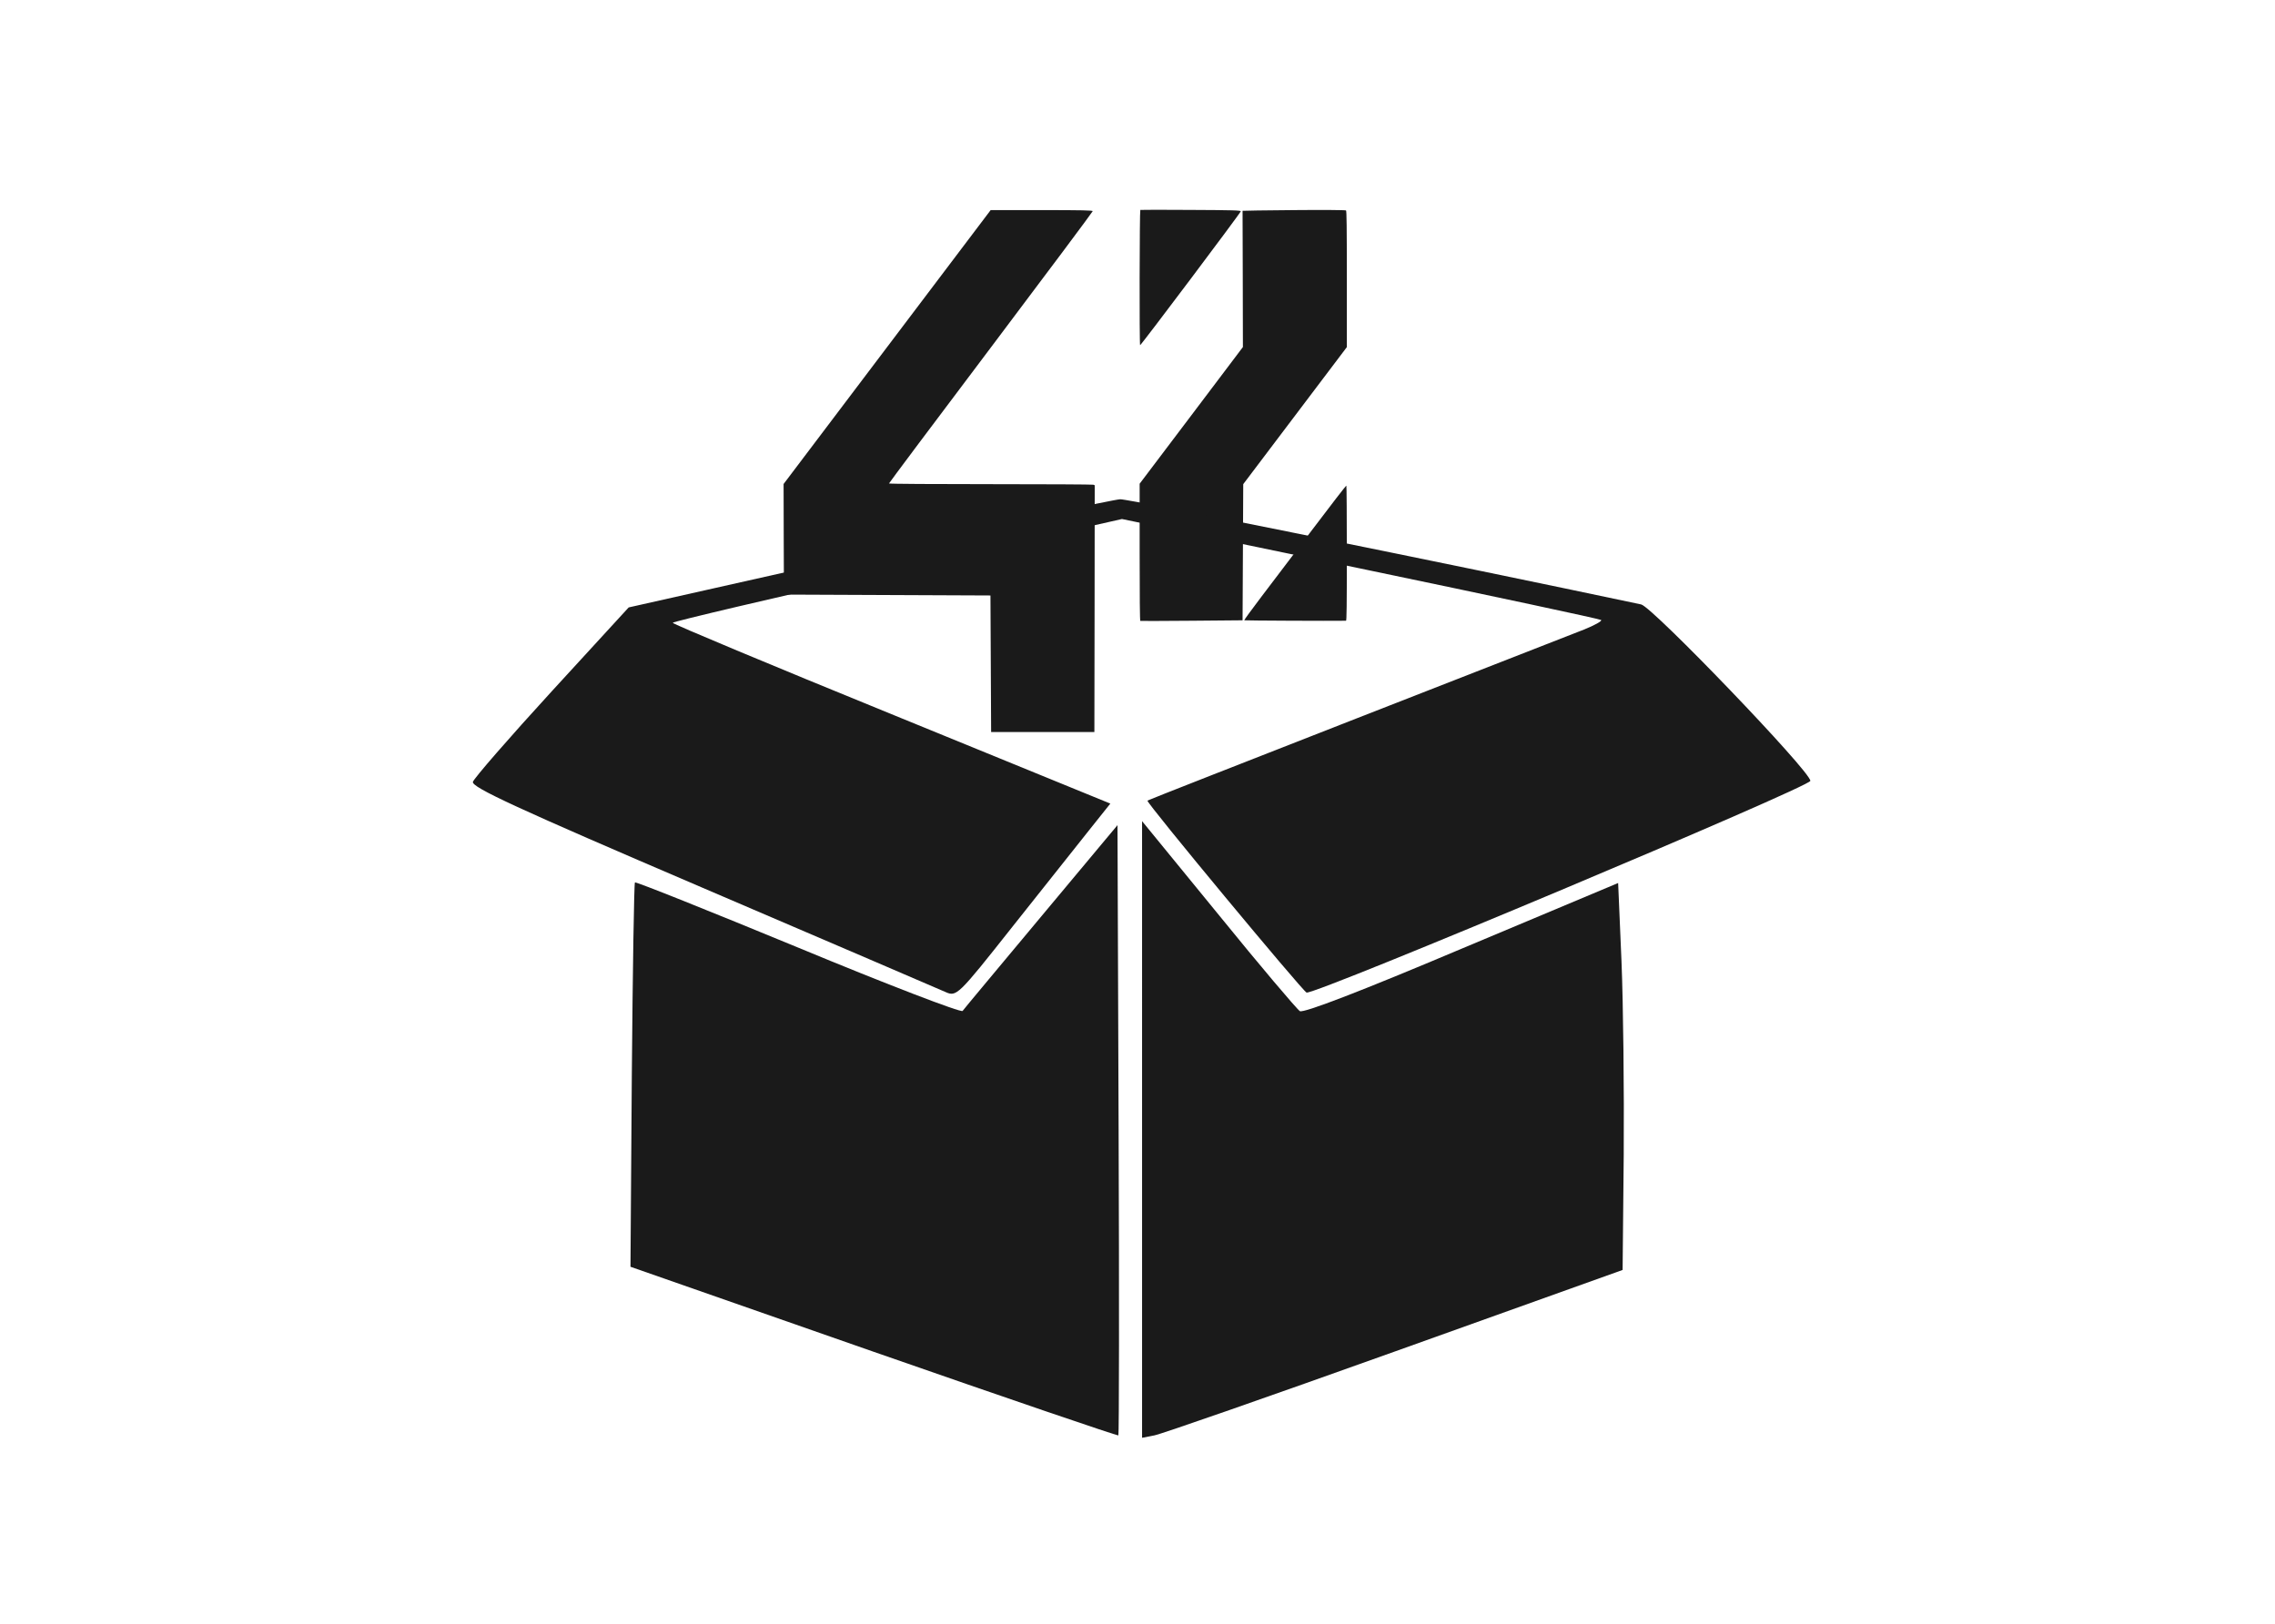 <?xml version="1.0" encoding="UTF-8" standalone="no"?>
<!-- Created with Inkscape (http://www.inkscape.org/) -->

<svg
   xmlns:dc="http://purl.org/dc/elements/1.1/"
   xmlns:cc="http://creativecommons.org/ns#"
   xmlns:rdf="http://www.w3.org/1999/02/22-rdf-syntax-ns#"
   xmlns:svg="http://www.w3.org/2000/svg"
   xmlns="http://www.w3.org/2000/svg"
   xmlns:sodipodi="http://sodipodi.sourceforge.net/DTD/sodipodi-0.dtd"
   xmlns:inkscape="http://www.inkscape.org/namespaces/inkscape"
   width="105.554mm"
   height="75.384mm"
   viewBox="0 0 105.554 75.384"
   version="1.1"
   id="svg8"
   inkscape:version="0.92.2 5c3e80d, 2017-08-06"
   sodipodi:docname="ft_box.svg">
  <defs
     id="defs2" />
  <sodipodi:namedview
     id="base"
     pagecolor="#ffffff"
     bordercolor="#666666"
     borderopacity="1.0"
     inkscape:pageopacity="0.0"
     inkscape:pageshadow="2"
     inkscape:zoom="0.7"
     inkscape:cx="-73.837173"
     inkscape:cy="243.95585"
     inkscape:document-units="mm"
     inkscape:current-layer="layer1"
     showgrid="false"
     inkscape:window-width="1920"
     inkscape:window-height="1003"
     inkscape:window-x="0"
     inkscape:window-y="0"
     inkscape:window-maximized="1"
     fit-margin-top="0"
     fit-margin-left="0"
     fit-margin-right="0"
     fit-margin-bottom="0" />
  <g
     inkscape:label="Layer 1"
     inkscape:groupmode="layer"
     id="layer1"
     transform="translate(-52.012,-80.203)">
    <g
       style="fill:#4d4d4d;fill-opacity:1"
       id="g6"
       transform="matrix(0.274,0,0,0.274,4.945,44.395)" />
    <g
       style="fill:#4d4d4d;fill-opacity:1"
       id="g8"
       transform="matrix(0.274,0,0,0.274,4.945,44.395)" />
    <g
       style="fill:#4d4d4d;fill-opacity:1"
       id="g10"
       transform="matrix(0.274,0,0,0.274,4.945,44.395)" />
    <g
       style="fill:#4d4d4d;fill-opacity:1"
       id="g12"
       transform="matrix(0.274,0,0,0.274,4.945,44.395)" />
    <g
       style="fill:#4d4d4d;fill-opacity:1"
       id="g14"
       transform="matrix(0.274,0,0,0.274,4.945,44.395)" />
    <g
       style="fill:#4d4d4d;fill-opacity:1"
       id="g16"
       transform="matrix(0.274,0,0,0.274,4.945,44.395)" />
    <g
       style="fill:#4d4d4d;fill-opacity:1"
       id="g18"
       transform="matrix(0.274,0,0,0.274,4.945,44.395)" />
    <g
       style="fill:#4d4d4d;fill-opacity:1"
       id="g20"
       transform="matrix(0.274,0,0,0.274,4.945,44.395)" />
    <g
       style="fill:#4d4d4d;fill-opacity:1"
       id="g22"
       transform="matrix(0.274,0,0,0.274,4.945,44.395)" />
    <g
       style="fill:#4d4d4d;fill-opacity:1"
       id="g24"
       transform="matrix(0.274,0,0,0.274,4.945,44.395)" />
    <g
       style="fill:#4d4d4d;fill-opacity:1"
       id="g26"
       transform="matrix(0.274,0,0,0.274,4.945,44.395)" />
    <g
       style="fill:#4d4d4d;fill-opacity:1"
       id="g28"
       transform="matrix(0.274,0,0,0.274,4.945,44.395)" />
    <g
       style="fill:#4d4d4d;fill-opacity:1"
       id="g30"
       transform="matrix(0.274,0,0,0.274,4.945,44.395)" />
    <g
       style="fill:#4d4d4d;fill-opacity:1"
       id="g32"
       transform="matrix(0.274,0,0,0.274,4.945,44.395)" />
    <g
       style="fill:#4d4d4d;fill-opacity:1"
       id="g34"
       transform="matrix(0.274,0,0,0.274,4.945,44.395)" />
    <g
       id="g847"
       transform="matrix(1.037,0,0,1.029,-2.324,-4.225)"
       inkscape:export-xdpi="50.799995"
       inkscape:export-ydpi="50.799995">
      <g
         style="fill:#1a1a1a;fill-opacity:1;stroke:none"
         transform="matrix(0.003,0,0,-0.004,86.587,121.884)"
         id="g4528">
        <path
           style="fill:#1a1a1a;fill-opacity:1"
           inkscape:connector-curvature="0"
           d="m 5610,7592 c -11,-4 -15,-1514 -3,-1525 7,-8 1496,1489 1501,1509 3,11 -123,14 -742,16 -410,2 -751,2 -756,0 z"
           id="path4520" />
        <path
           style="fill:#1a1a1a;fill-opacity:1"
           inkscape:connector-curvature="0"
           d="m 7900,7590 c -421,-3 -765,-6 -765,-8 0,-1 1,-347 3,-769 l 2,-767 -770,-771 -770,-770 v -772 c 0,-504 3,-772 10,-775 5,-1 351,-1 767,2 l 758,5 5,767 5,768 773,773 772,772 v 766 c 0,602 -3,768 -12,775 -8,5 -349,7 -778,4 z"
           id="path4522" />
        <path
           style="fill:#1a1a1a;fill-opacity:1"
           inkscape:connector-curvature="0"
           d="M 1834,6046 290,4502 l 2,-624 3,-623 1540,-5 1540,-5 5,-770 5,-770 h 770 770 l 3,1391 2,1392 -22,6 c -13,3 -702,6 -1533,6 -830,0 -1511,3 -1513,8 -1,4 682,694 1518,1532 836,839 1520,1531 1520,1538 0,9 -159,12 -761,12 h -761 z"
           id="path4524" />
        <path
           style="fill:#1a1a1a;fill-opacity:1"
           inkscape:connector-curvature="0"
           d="m 8179,3991 c -273,-273 -616,-614 -762,-759 -145,-144 -261,-265 -257,-267 5,-3 1274,-8 1518,-5 9,0 12,159 12,759 0,418 -3,762 -7,764 -5,3 -231,-219 -504,-492 z"
           id="path4526" />
      </g>
      <g
         style="fill:#1a1a1a;stroke:none"
         transform="matrix(0.01,0,0,-0.009,73.496,146.847)"
         id="g849">
        <path
           style="fill:#1a1a1a"
           inkscape:connector-curvature="0"
           d="M 1776,4426 703,4156 359,3736 C 170,3505 11,3300 6,3282 c -7,-27 196,-132 1028,-531 570,-273 1059,-509 1086,-522 50,-25 55,-20 300,327 138,194 292,412 344,485 l 94,132 -979,448 c -539,246 -979,452 -979,458 0,6 452,125 1005,265 l 1005,255 1067,-248 c 587,-137 1072,-253 1077,-258 5,-5 -30,-27 -77,-48 -48,-21 -505,-221 -1017,-445 -511,-224 -933,-409 -936,-412 -9,-6 696,-957 712,-962 40,-11 2254,1031 2254,1061 0,48 -706,871 -757,884 -864,205 -2292,529 -2331,527 -28,-1 -535,-123 -1126,-272 z"
           id="path843" />
        <path
           style="fill:#1a1a1a"
           inkscape:connector-curvature="0"
           d="M 3000,1540 V -5 l 55,12 c 30,6 514,195 1075,420 l 1020,409 5,577 c 2,317 -2,754 -10,970 l -15,392 -700,-329 c -450,-213 -708,-324 -724,-313 -13,9 -178,227 -365,485 l -341,467 z"
           id="path845" />
        <path
           style="fill:#1a1a1a"
           inkscape:connector-curvature="0"
           d="m 2550,2609 c -187,-251 -346,-464 -353,-475 -6,-10 -337,132 -735,317 -398,184 -726,331 -731,327 -4,-4 -10,-440 -14,-967 L 711,852 1799,426 C 2398,192 2890,4 2894,7 c 3,4 4,693 1,1532 l -5,1526 z"
           id="path847" />
      </g>
    </g>
  </g>
</svg>
